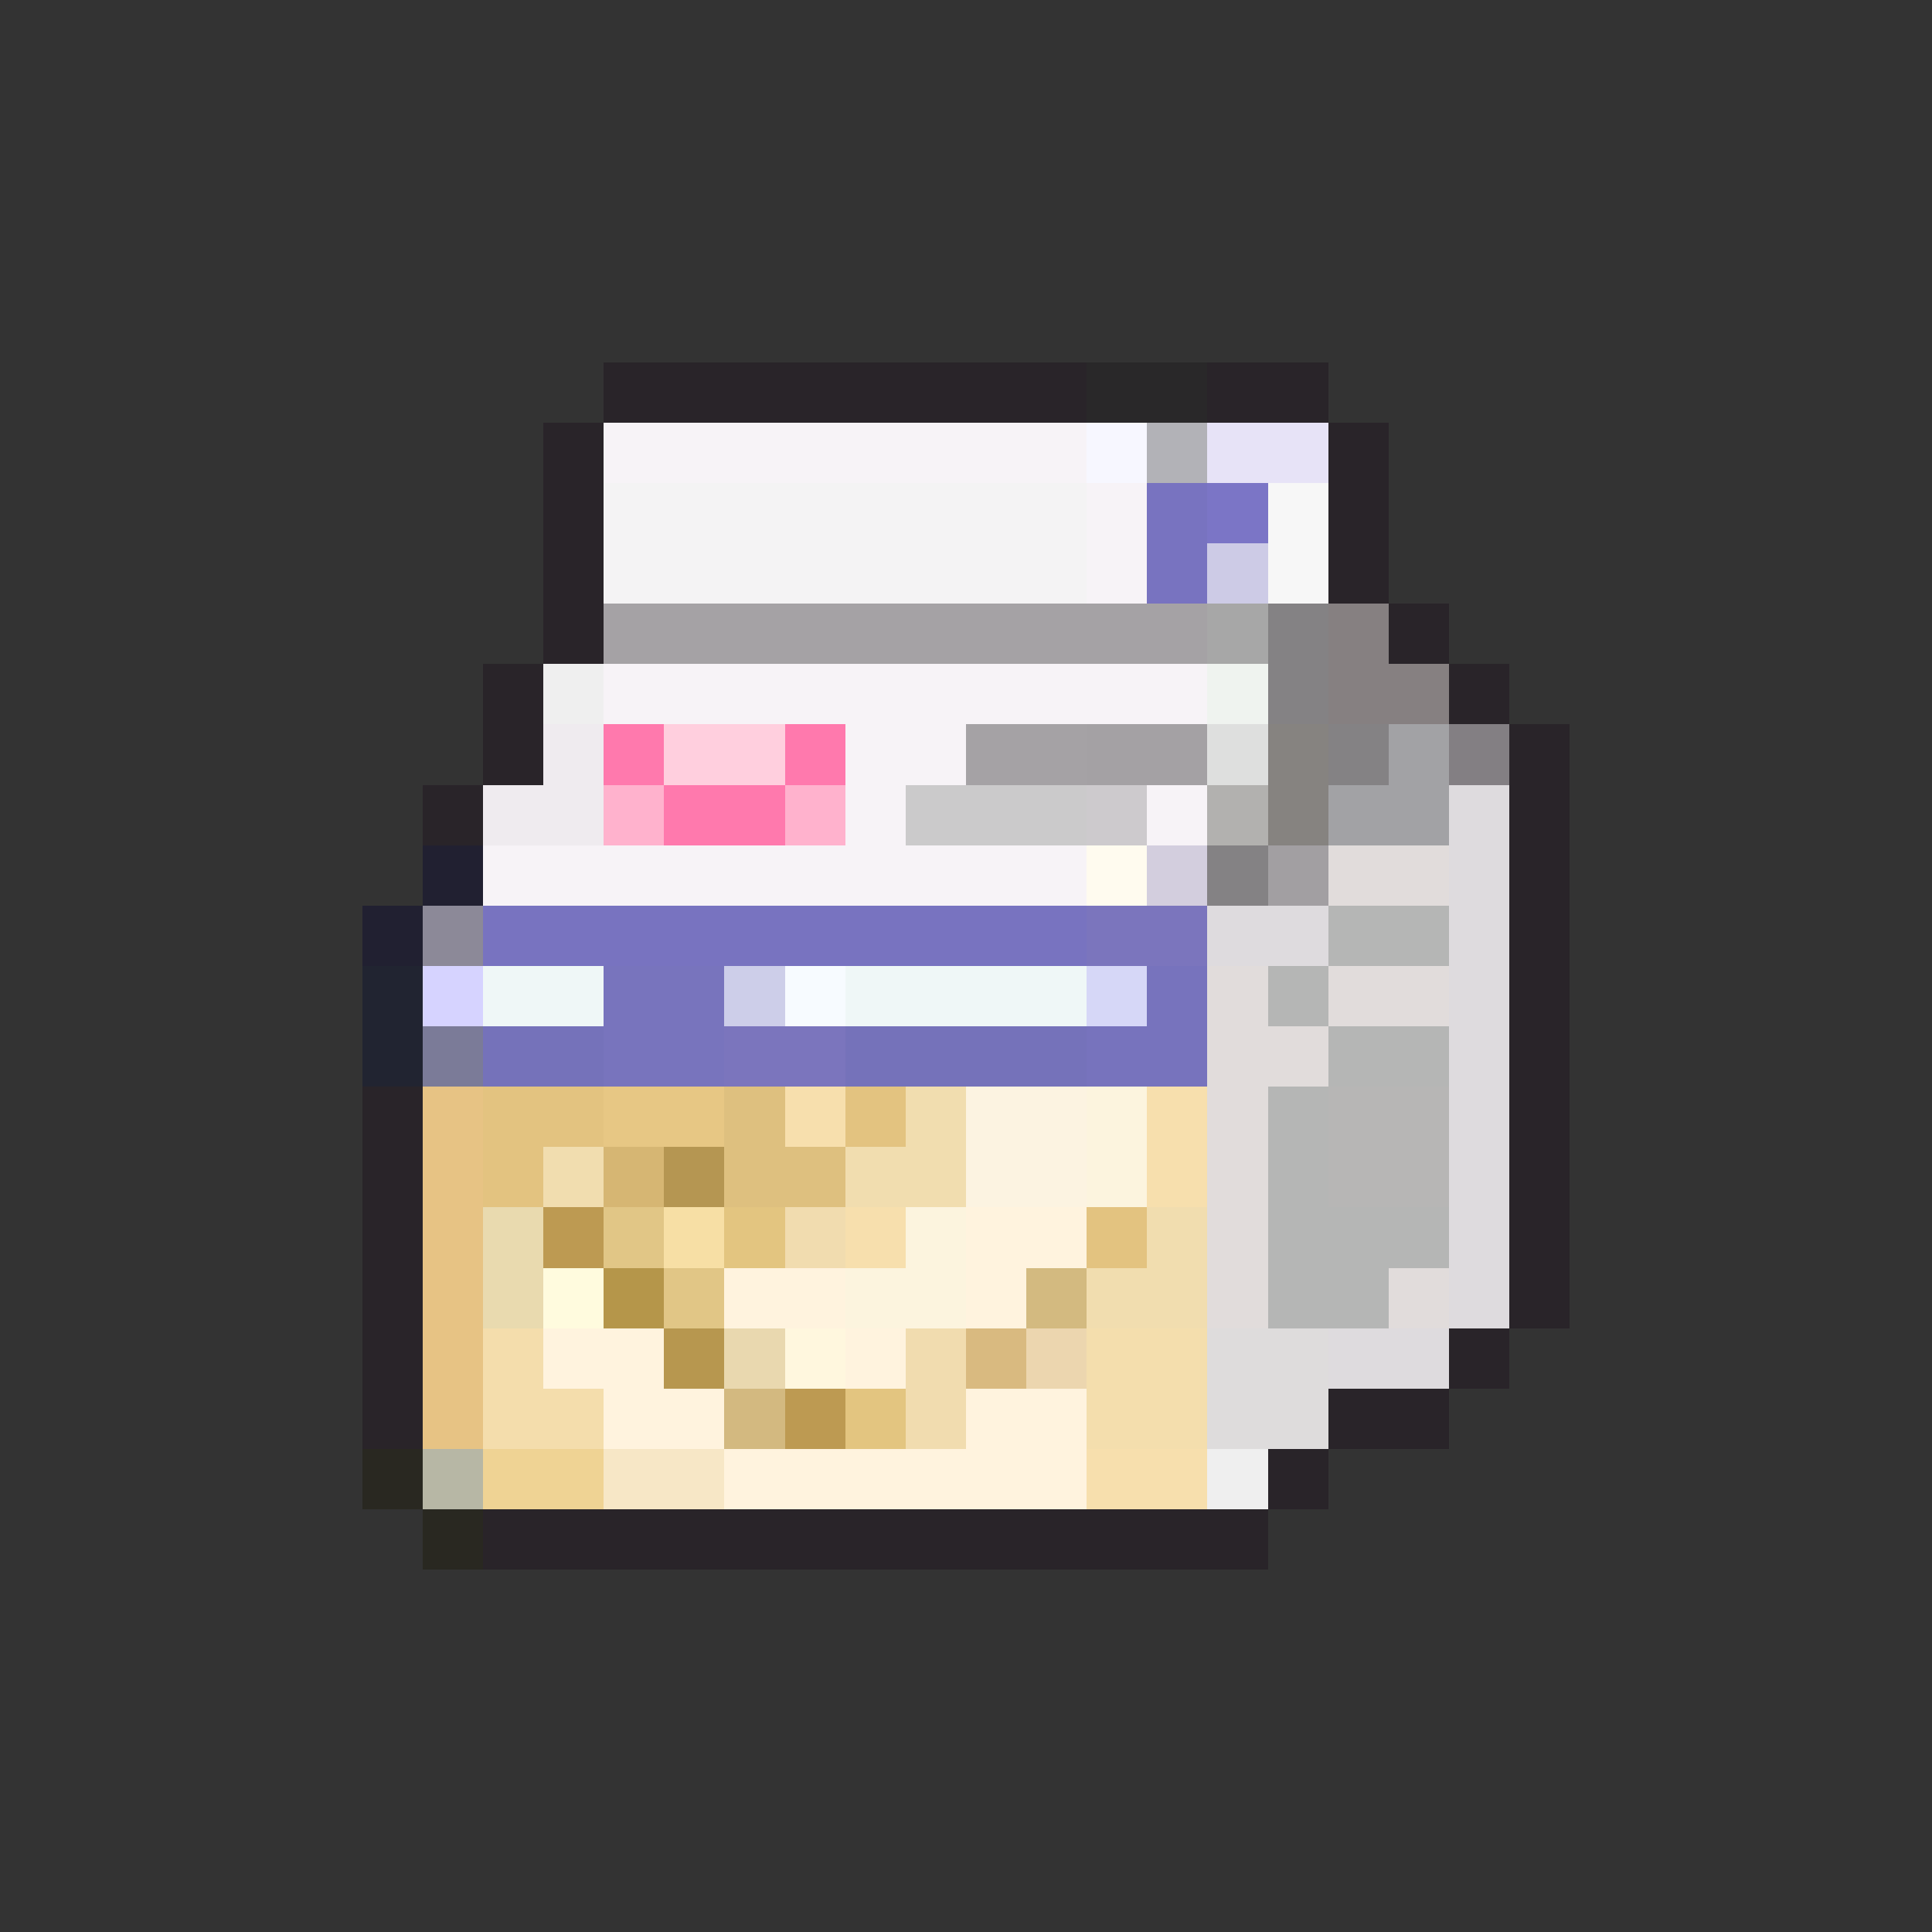 <svg xmlns="http://www.w3.org/2000/svg" viewBox="0 -0.5 32 32" shape-rendering="crispEdges">
<rect x="0" y="-0.5" width="32" height="32" fill="#333333" stroke="none"/>
<path stroke="#292429" d="M10 6h8M20 6h2M9 7h1M22 7h1M9 8h1M22 8h1M9 9h1M22 9h1M9 10h1M23 10h1M8 11h1M24 11h1M8 12h1M25 12h1M7 13h1M25 13h1M25 14h1M25 15h1M25 16h1M25 17h1M6 18h1M25 18h1M6 19h1M25 19h1M6 20h1M25 20h1M6 21h1M25 21h1M6 22h1M24 22h1M6 23h1M22 23h2M21 24h1M8 25h13" />
<path stroke="#292829" d="M18 6h2" />
<path stroke="#f7f3f7" d="M10 7h8M18 8h1M18 9h1M10 11h10M14 12h2M14 13h1M19 13h1M8 14h10" />
<path stroke="#f7f7ff" d="M18 7h1" />
<path stroke="#b2b2b7" d="M19 7h1" />
<path stroke="#e7e3f7" d="M20 7h2" />
<path stroke="#f4f3f4" d="M10 8h8M10 9h8" />
<path stroke="#7873c0" d="M19 8h1M19 9h1M8 15h10" />
<path stroke="#7b75c6" d="M20 8h1" />
<path stroke="#f7f7f7" d="M21 8h1M21 9h1" />
<path stroke="#cdcbe6" d="M20 9h1" />
<path stroke="#a5a2a5" d="M10 10h10M16 12h2" />
<path stroke="#a7a7a7" d="M20 10h1" />
<path stroke="#848284" d="M21 10h1M21 11h1M22 12h1M20 14h1" />
<path stroke="#868081" d="M22 10h1M22 11h2" />
<path stroke="#efefef" d="M9 11h1M20 24h1" />
<path stroke="#eff3ef" d="M20 11h1" />
<path stroke="#efebef" d="M9 12h1M8 13h2" />
<path stroke="#ff79ad" d="M10 12h1M13 12h1M11 13h2" />
<path stroke="#ffcfde" d="M11 12h2" />
<path stroke="#a4a1a4" d="M18 12h2" />
<path stroke="#dedfde" d="M20 12h1" />
<path stroke="#868380" d="M21 12h1M21 13h1" />
<path stroke="#a2a2a5" d="M23 12h1M22 13h2" />
<path stroke="#837f83" d="M24 12h1" />
<path stroke="#ffb2cd" d="M10 13h1M13 13h1" />
<path stroke="#cbcacb" d="M15 13h3" />
<path stroke="#cdcacd" d="M18 13h1" />
<path stroke="#b2b1af" d="M20 13h1" />
<path stroke="#dedbde" d="M24 13h1M24 14h1M20 15h2M24 15h1M24 16h1M24 17h1M24 18h1M24 19h1M24 20h1M24 21h1M22 22h2" />
<path stroke="#212031" d="M7 14h1M6 15h1" />
<path stroke="#fffbef" d="M18 14h1" />
<path stroke="#d3cede" d="M19 14h1" />
<path stroke="#a29fa2" d="M21 14h1" />
<path stroke="#e1dcdb" d="M22 14h2M20 16h1M22 16h2M20 17h2M20 18h1M20 19h1M20 20h1M20 21h1M23 21h1" />
<path stroke="#8c8998" d="M7 15h1" />
<path stroke="#7b75bd" d="M18 15h2M12 17h2" />
<path stroke="#b5b6b5" d="M22 15h2M21 16h1M22 17h2M21 18h1M21 19h1M21 20h3M21 21h2" />
<path stroke="#212431" d="M6 16h1M6 17h1" />
<path stroke="#d6d3ff" d="M7 16h1" />
<path stroke="#eff7f7" d="M8 16h2M14 16h4" />
<path stroke="#7874bd" d="M10 16h2M10 17h2" />
<path stroke="#cdcee9" d="M12 16h1" />
<path stroke="#f7fbff" d="M13 16h1" />
<path stroke="#d6d7f7" d="M18 16h1" />
<path stroke="#7773bd" d="M19 16h1M18 17h2" />
<path stroke="#7b7b98" d="M7 17h1" />
<path stroke="#7572ba" d="M8 17h2M14 17h4" />
<path stroke="#e7c384" d="M7 18h1M7 19h1M7 20h1M7 21h1M7 22h1M7 23h1" />
<path stroke="#e3c380" d="M8 18h2M14 18h1M8 19h1M18 20h1" />
<path stroke="#e7c784" d="M10 18h2" />
<path stroke="#dec07f" d="M12 18h1M12 19h2" />
<path stroke="#f7dfad" d="M13 18h1M19 18h1M19 19h1M14 20h1M18 24h2" />
<path stroke="#f1ddaf" d="M15 18h1M9 19h1M14 19h2M19 20h1M18 21h2" />
<path stroke="#fcf3e1" d="M16 18h2M16 19h2" />
<path stroke="#fcf4de" d="M18 18h1M18 19h1M15 20h1M14 21h2" />
<path stroke="#b7b6b5" d="M22 18h2M22 19h2" />
<path stroke="#d6b673" d="M10 19h1" />
<path stroke="#b59652" d="M11 19h1" />
<path stroke="#e9daaf" d="M8 20h1M8 21h1" />
<path stroke="#bd9a52" d="M9 20h1M13 23h1" />
<path stroke="#e1c686" d="M10 20h1M11 21h1" />
<path stroke="#f7dfa5" d="M11 20h1" />
<path stroke="#e3c580" d="M12 20h1M14 23h1" />
<path stroke="#f1dcaf" d="M13 20h1M15 22h1M15 23h1" />
<path stroke="#fff3de" d="M16 20h2M12 21h2M16 21h1M9 22h2M14 22h1M10 23h2M16 23h2M12 24h6" />
<path stroke="#fffbde" d="M9 21h1" />
<path stroke="#b5964a" d="M10 21h1" />
<path stroke="#d3ba80" d="M17 21h1" />
<path stroke="#f4ddac" d="M8 22h1M8 23h2" />
<path stroke="#b7974f" d="M11 22h1" />
<path stroke="#e9d8af" d="M12 22h1" />
<path stroke="#fff7de" d="M13 22h1" />
<path stroke="#d9ba80" d="M16 22h1" />
<path stroke="#ecd6af" d="M17 22h1" />
<path stroke="#f4dead" d="M18 22h2M18 23h2" />
<path stroke="#dedcdc" d="M20 22h2M20 23h2" />
<path stroke="#d3b980" d="M12 23h1" />
<path stroke="#292821" d="M6 24h1M7 25h1" />
<path stroke="#b7b7a5" d="M7 24h1" />
<path stroke="#efd394" d="M8 24h2" />
<path stroke="#f7e7c6" d="M10 24h2" />
</svg>